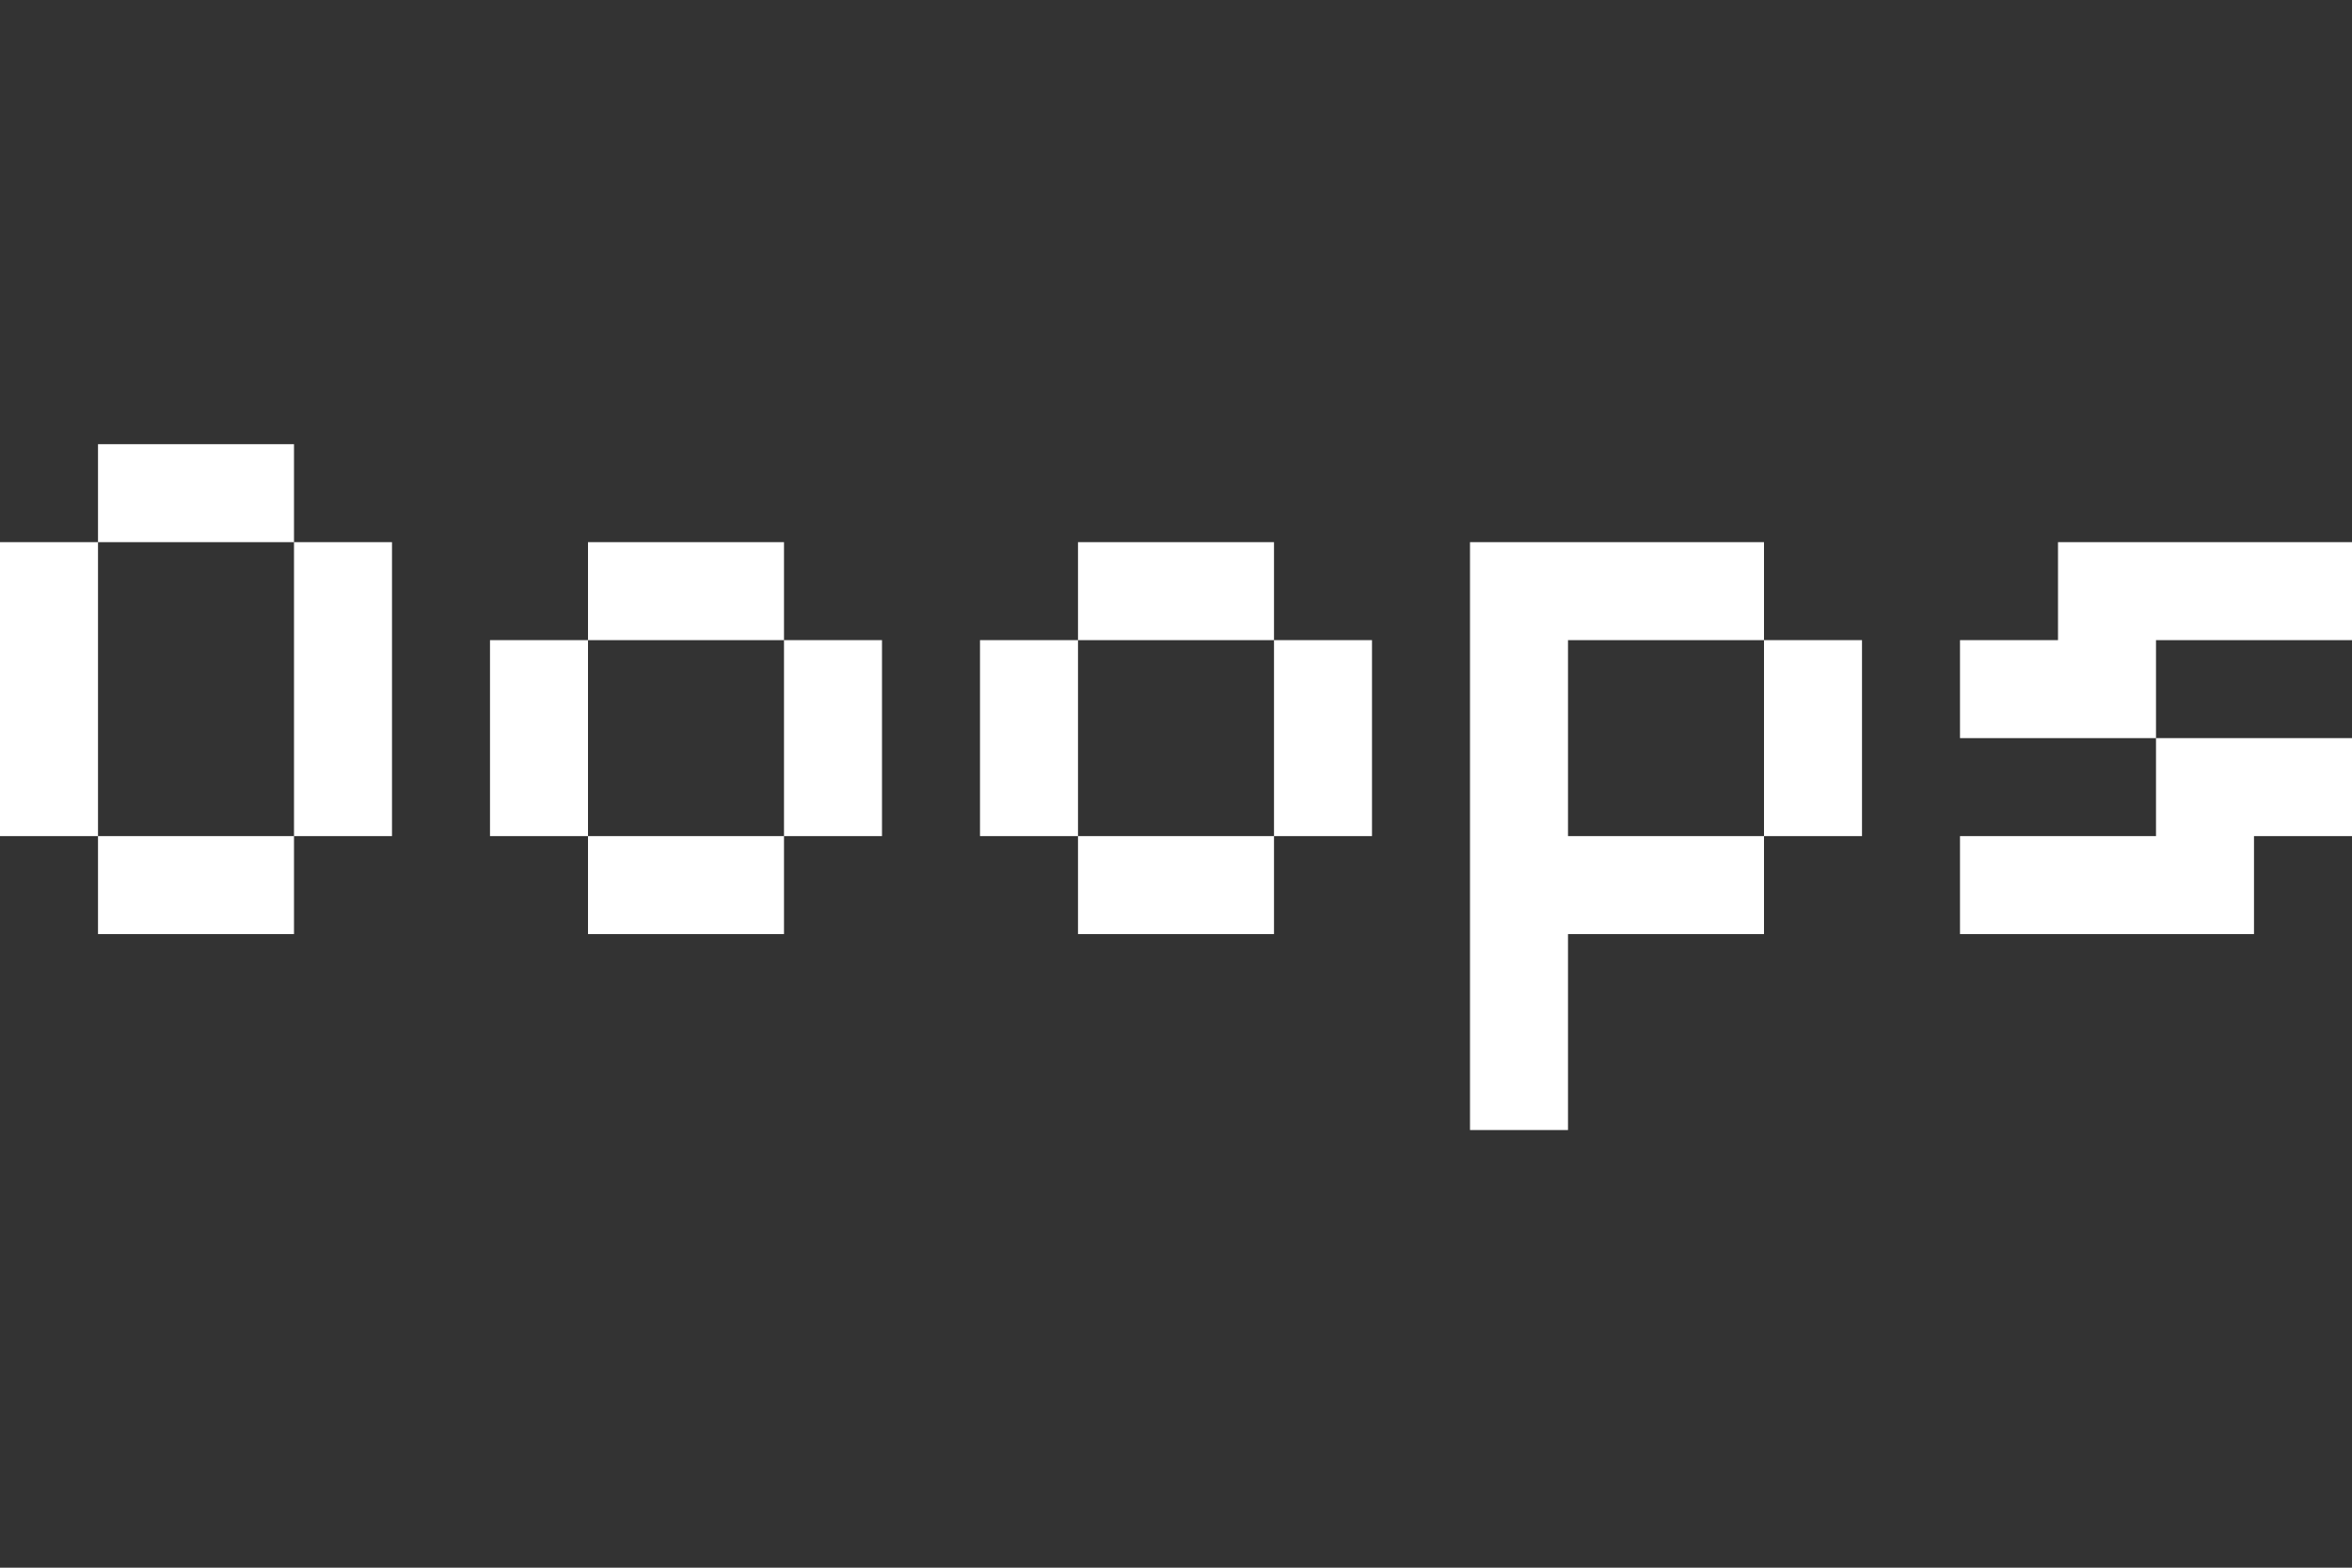 <svg width="180" height="120" viewBox="0 0 180 120" fill="none" xmlns="http://www.w3.org/2000/svg">
<rect x="0" y="0" width="180" height="120" fill="#333333" stroke="none"/>
<path d="M7.5 64H0V41.5H7.5V34H22.5V41.5H30V64H22.5V71.5H7.5V64ZM22.5 64V41.5H7.5V64H22.5Z" fill="white"/>
<path d="M45 64H37.5V49H45V41.5H60V49H67.5V64H60V71.5H45V64ZM60 64V49H45V64H60Z" fill="white"/>
<path d="M82.5 64H75V49H82.5V41.5H97.5V49H105V64H97.5V71.5H82.5V64ZM97.5 64V49H82.5V64H97.5Z" fill="white"/>
<path d="M135 49H142.5V64H135V71.5H120V86.5H112.5V41.5H135V49ZM120 64H135V49H120V64Z" fill="white"/>
<path d="M180 41.5V49H165V56.5H150V49H157.5V41.5H180ZM165 64V56.5H180V64H172.5V71.5H150V64H165Z" fill="white"/>
</svg>
